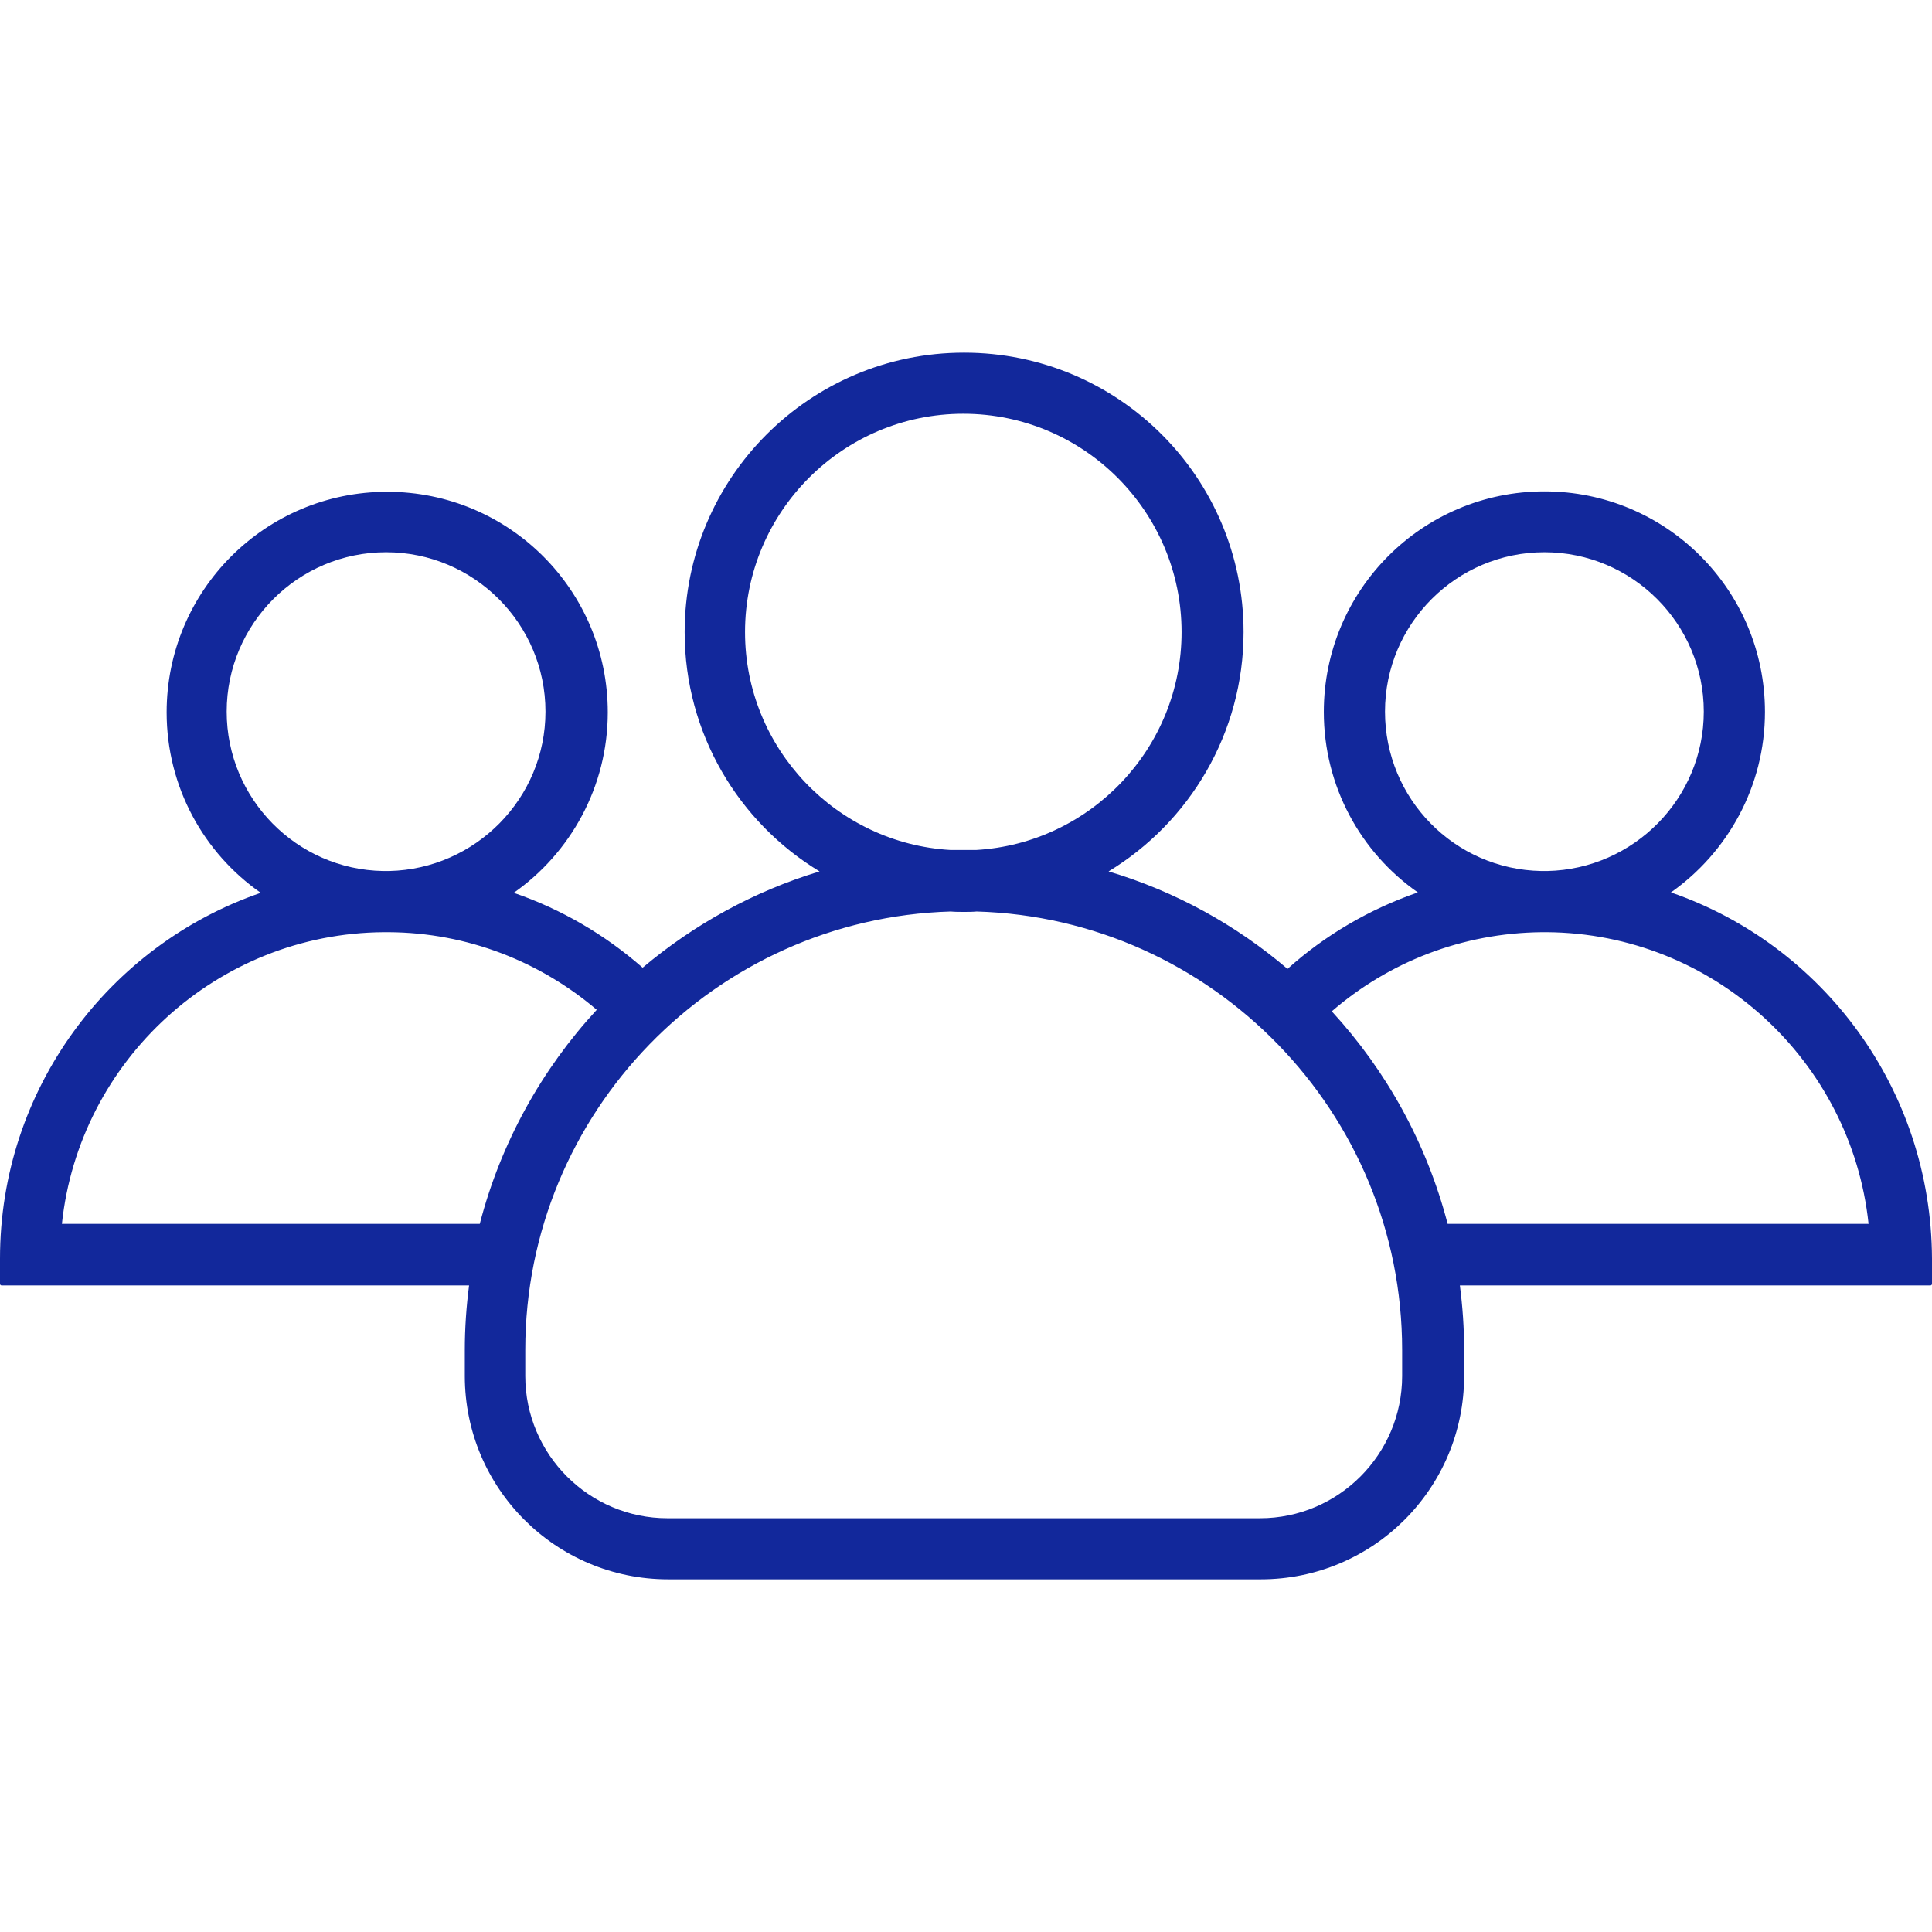 <svg width="24" height="24" viewBox="0 0 24 24" fill="none" xmlns="http://www.w3.org/2000/svg">
<path d="M20.757 11.086C21.459 10.592 21.925 9.77 21.925 8.844C21.925 7.33 20.7 6.104 19.185 6.104C17.67 6.104 16.445 7.33 16.445 8.844C16.445 9.77 16.905 10.592 17.613 11.086C17.01 11.295 16.459 11.618 15.994 12.036C15.353 11.489 14.598 11.072 13.771 10.825C14.773 10.217 15.448 9.11 15.448 7.852C15.448 5.934 13.895 4.381 11.976 4.381C10.058 4.381 8.505 5.938 8.505 7.852C8.505 9.11 9.175 10.217 10.181 10.825C9.364 11.072 8.619 11.485 7.983 12.021C7.517 11.613 6.976 11.295 6.382 11.091C7.085 10.597 7.55 9.775 7.55 8.849C7.55 7.334 6.325 6.109 4.81 6.109C3.296 6.109 2.07 7.334 2.07 8.849C2.07 9.775 2.531 10.597 3.239 11.091C1.353 11.741 0 13.531 0 15.635V15.949C0 15.958 0.009 15.968 0.019 15.968H5.827C5.793 16.229 5.774 16.499 5.774 16.77V17.093C5.774 18.489 6.905 19.619 8.301 19.619H15.661C17.057 19.619 18.188 18.489 18.188 17.093V16.77C18.188 16.499 18.169 16.229 18.135 15.968H23.981C23.991 15.968 24 15.958 24 15.949V15.635C23.991 13.527 22.642 11.736 20.757 11.086ZM17.205 8.84C17.205 7.748 18.093 6.86 19.185 6.86C20.277 6.86 21.165 7.748 21.165 8.84C21.165 9.918 20.296 10.796 19.223 10.82C19.209 10.82 19.199 10.82 19.185 10.82C19.171 10.82 19.161 10.82 19.147 10.82C18.069 10.801 17.205 9.922 17.205 8.84ZM9.255 7.852C9.255 6.356 10.471 5.14 11.967 5.14C13.463 5.14 14.678 6.356 14.678 7.852C14.678 9.296 13.543 10.478 12.123 10.559C12.071 10.559 12.019 10.559 11.967 10.559C11.915 10.559 11.862 10.559 11.81 10.559C10.39 10.478 9.255 9.296 9.255 7.852ZM2.816 8.84C2.816 7.748 3.704 6.86 4.796 6.86C5.888 6.86 6.776 7.748 6.776 8.84C6.776 9.918 5.907 10.796 4.834 10.82C4.82 10.82 4.81 10.82 4.796 10.82C4.782 10.82 4.772 10.82 4.758 10.82C3.685 10.801 2.816 9.922 2.816 8.84ZM5.96 15.203H0.769C0.983 13.18 2.693 11.594 4.768 11.58C4.777 11.58 4.787 11.58 4.796 11.58C4.806 11.58 4.815 11.58 4.825 11.58C5.812 11.585 6.715 11.95 7.413 12.544C6.729 13.284 6.221 14.196 5.96 15.203ZM17.418 17.093C17.418 18.067 16.625 18.86 15.652 18.86H8.291C7.318 18.86 6.525 18.067 6.525 17.093V16.77C6.525 13.821 8.88 11.409 11.81 11.323C11.862 11.328 11.919 11.328 11.972 11.328C12.024 11.328 12.081 11.328 12.133 11.323C15.063 11.409 17.418 13.821 17.418 16.77V17.093ZM17.983 15.203C17.722 14.201 17.224 13.303 16.544 12.563C17.247 11.955 18.159 11.589 19.156 11.58C19.166 11.58 19.175 11.58 19.185 11.58C19.194 11.58 19.204 11.58 19.213 11.58C21.288 11.594 22.998 13.18 23.212 15.203H17.983Z" fill="#12289B"/>
</svg>

